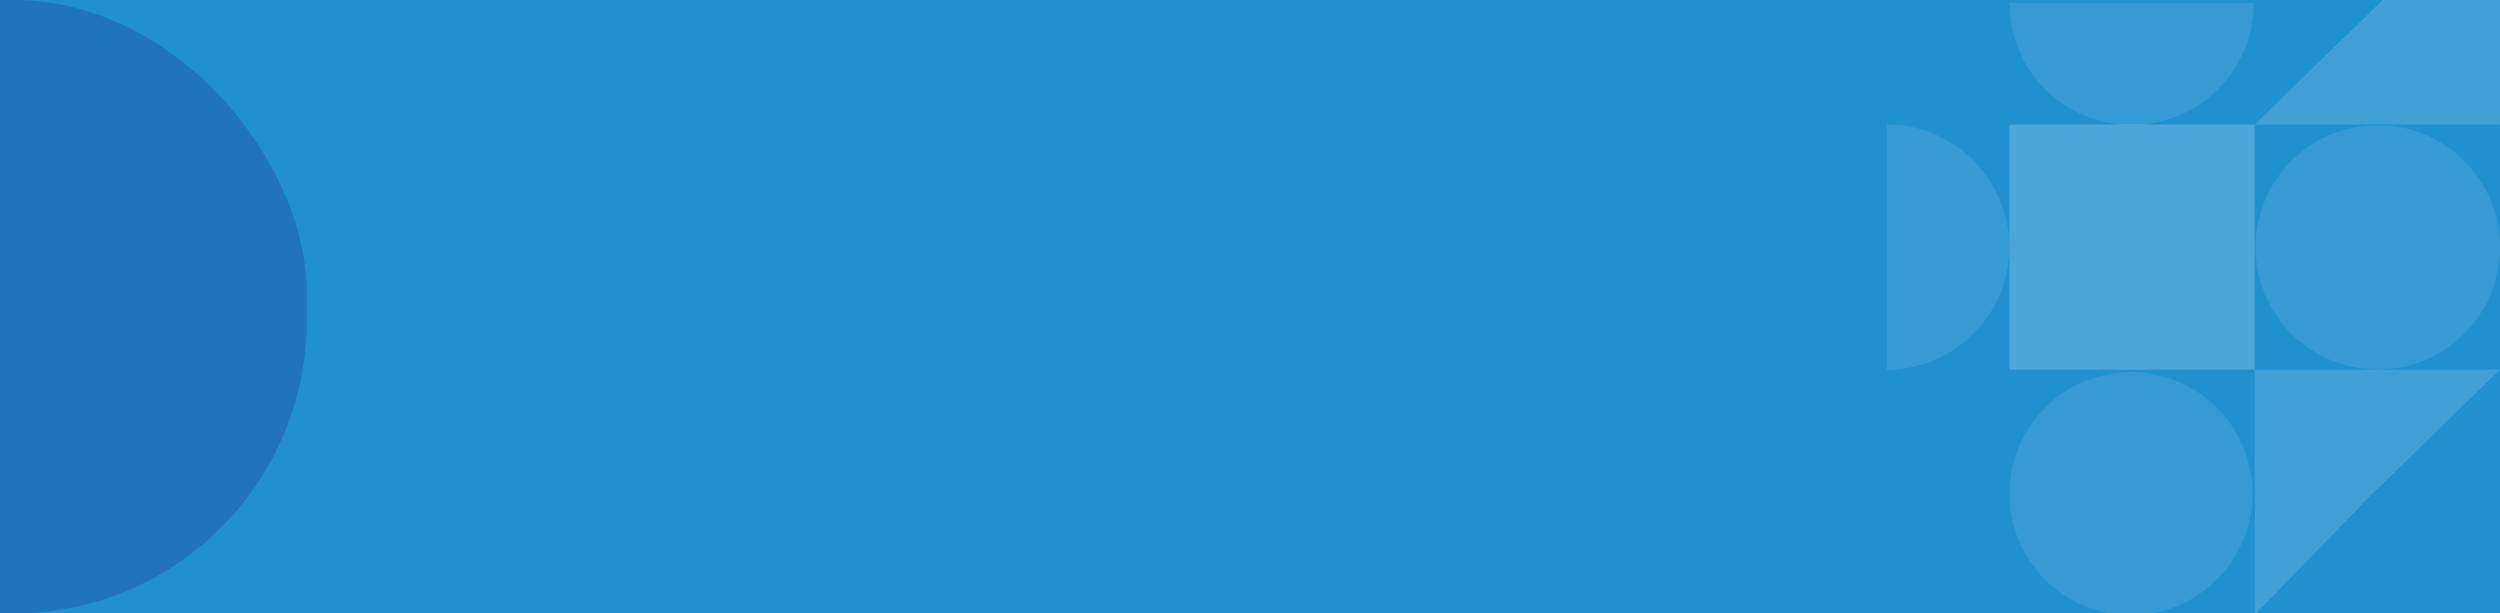<svg width="538" height="132" viewBox="0 0 538 132" fill="none" xmlns="http://www.w3.org/2000/svg">
<rect x="0" y="0" width="538" height="132" fill="#333333" stroke="none"/>
<g clip-path="url(#clip0_375_4537)">
<rect width="538" height="132" fill="#2090CF"/>
<rect x="-66" width="132" height="132" rx="63" fill="#1F74BB"/>
<circle cx="458.576" cy="106.234" r="26.152" transform="rotate(90 458.576 106.234)" fill="white" fill-opacity="0.1"/>
<circle cx="511.705" cy="53.223" r="26.298" transform="rotate(90 511.705 53.223)" fill="white" fill-opacity="0.1"/>
<path opacity="0.1" d="M432.428 0.627C432.428 4.081 433.108 7.501 434.43 10.691C435.751 13.882 437.688 16.781 440.13 19.223C442.572 21.665 445.471 23.602 448.662 24.924C451.852 26.245 455.272 26.925 458.726 26.925C462.179 26.925 465.599 26.245 468.789 24.924C471.98 23.602 474.879 21.665 477.321 19.223C479.763 16.781 481.7 13.882 483.022 10.691C484.343 7.501 485.023 4.081 485.023 0.627L458.726 0.627L432.428 0.627Z" fill="white"/>
<path opacity="0.1" d="M406 79.562C409.467 79.562 412.9 78.879 416.103 77.552C419.306 76.226 422.216 74.281 424.668 71.83C427.119 69.378 429.064 66.468 430.391 63.265C431.718 60.062 432.4 56.629 432.4 53.162C432.4 49.695 431.718 46.262 430.391 43.059C429.064 39.855 427.119 36.945 424.668 34.494C422.216 32.042 419.306 30.098 416.103 28.771C412.9 27.444 409.467 26.761 406 26.761L406 53.162L406 79.562Z" fill="white"/>
<rect opacity="0.2" x="485.212" y="26.783" width="52.783" height="52.784" transform="rotate(90 485.212 26.783)" fill="white"/>
<path d="M537.992 79.561L509.872 106.912L485.209 132.344L485.209 79.561L537.992 79.561Z" fill="white" fill-opacity="0.15"/>
<path d="M485.212 26.783L513.332 -0.567L537.995 -26L537.995 26.783L485.212 26.783Z" fill="white" fill-opacity="0.15"/>
</g>
<defs>
<clipPath id="clip0_375_4537">
<rect width="538" height="132" fill="white"/>
</clipPath>
</defs>
</svg>
